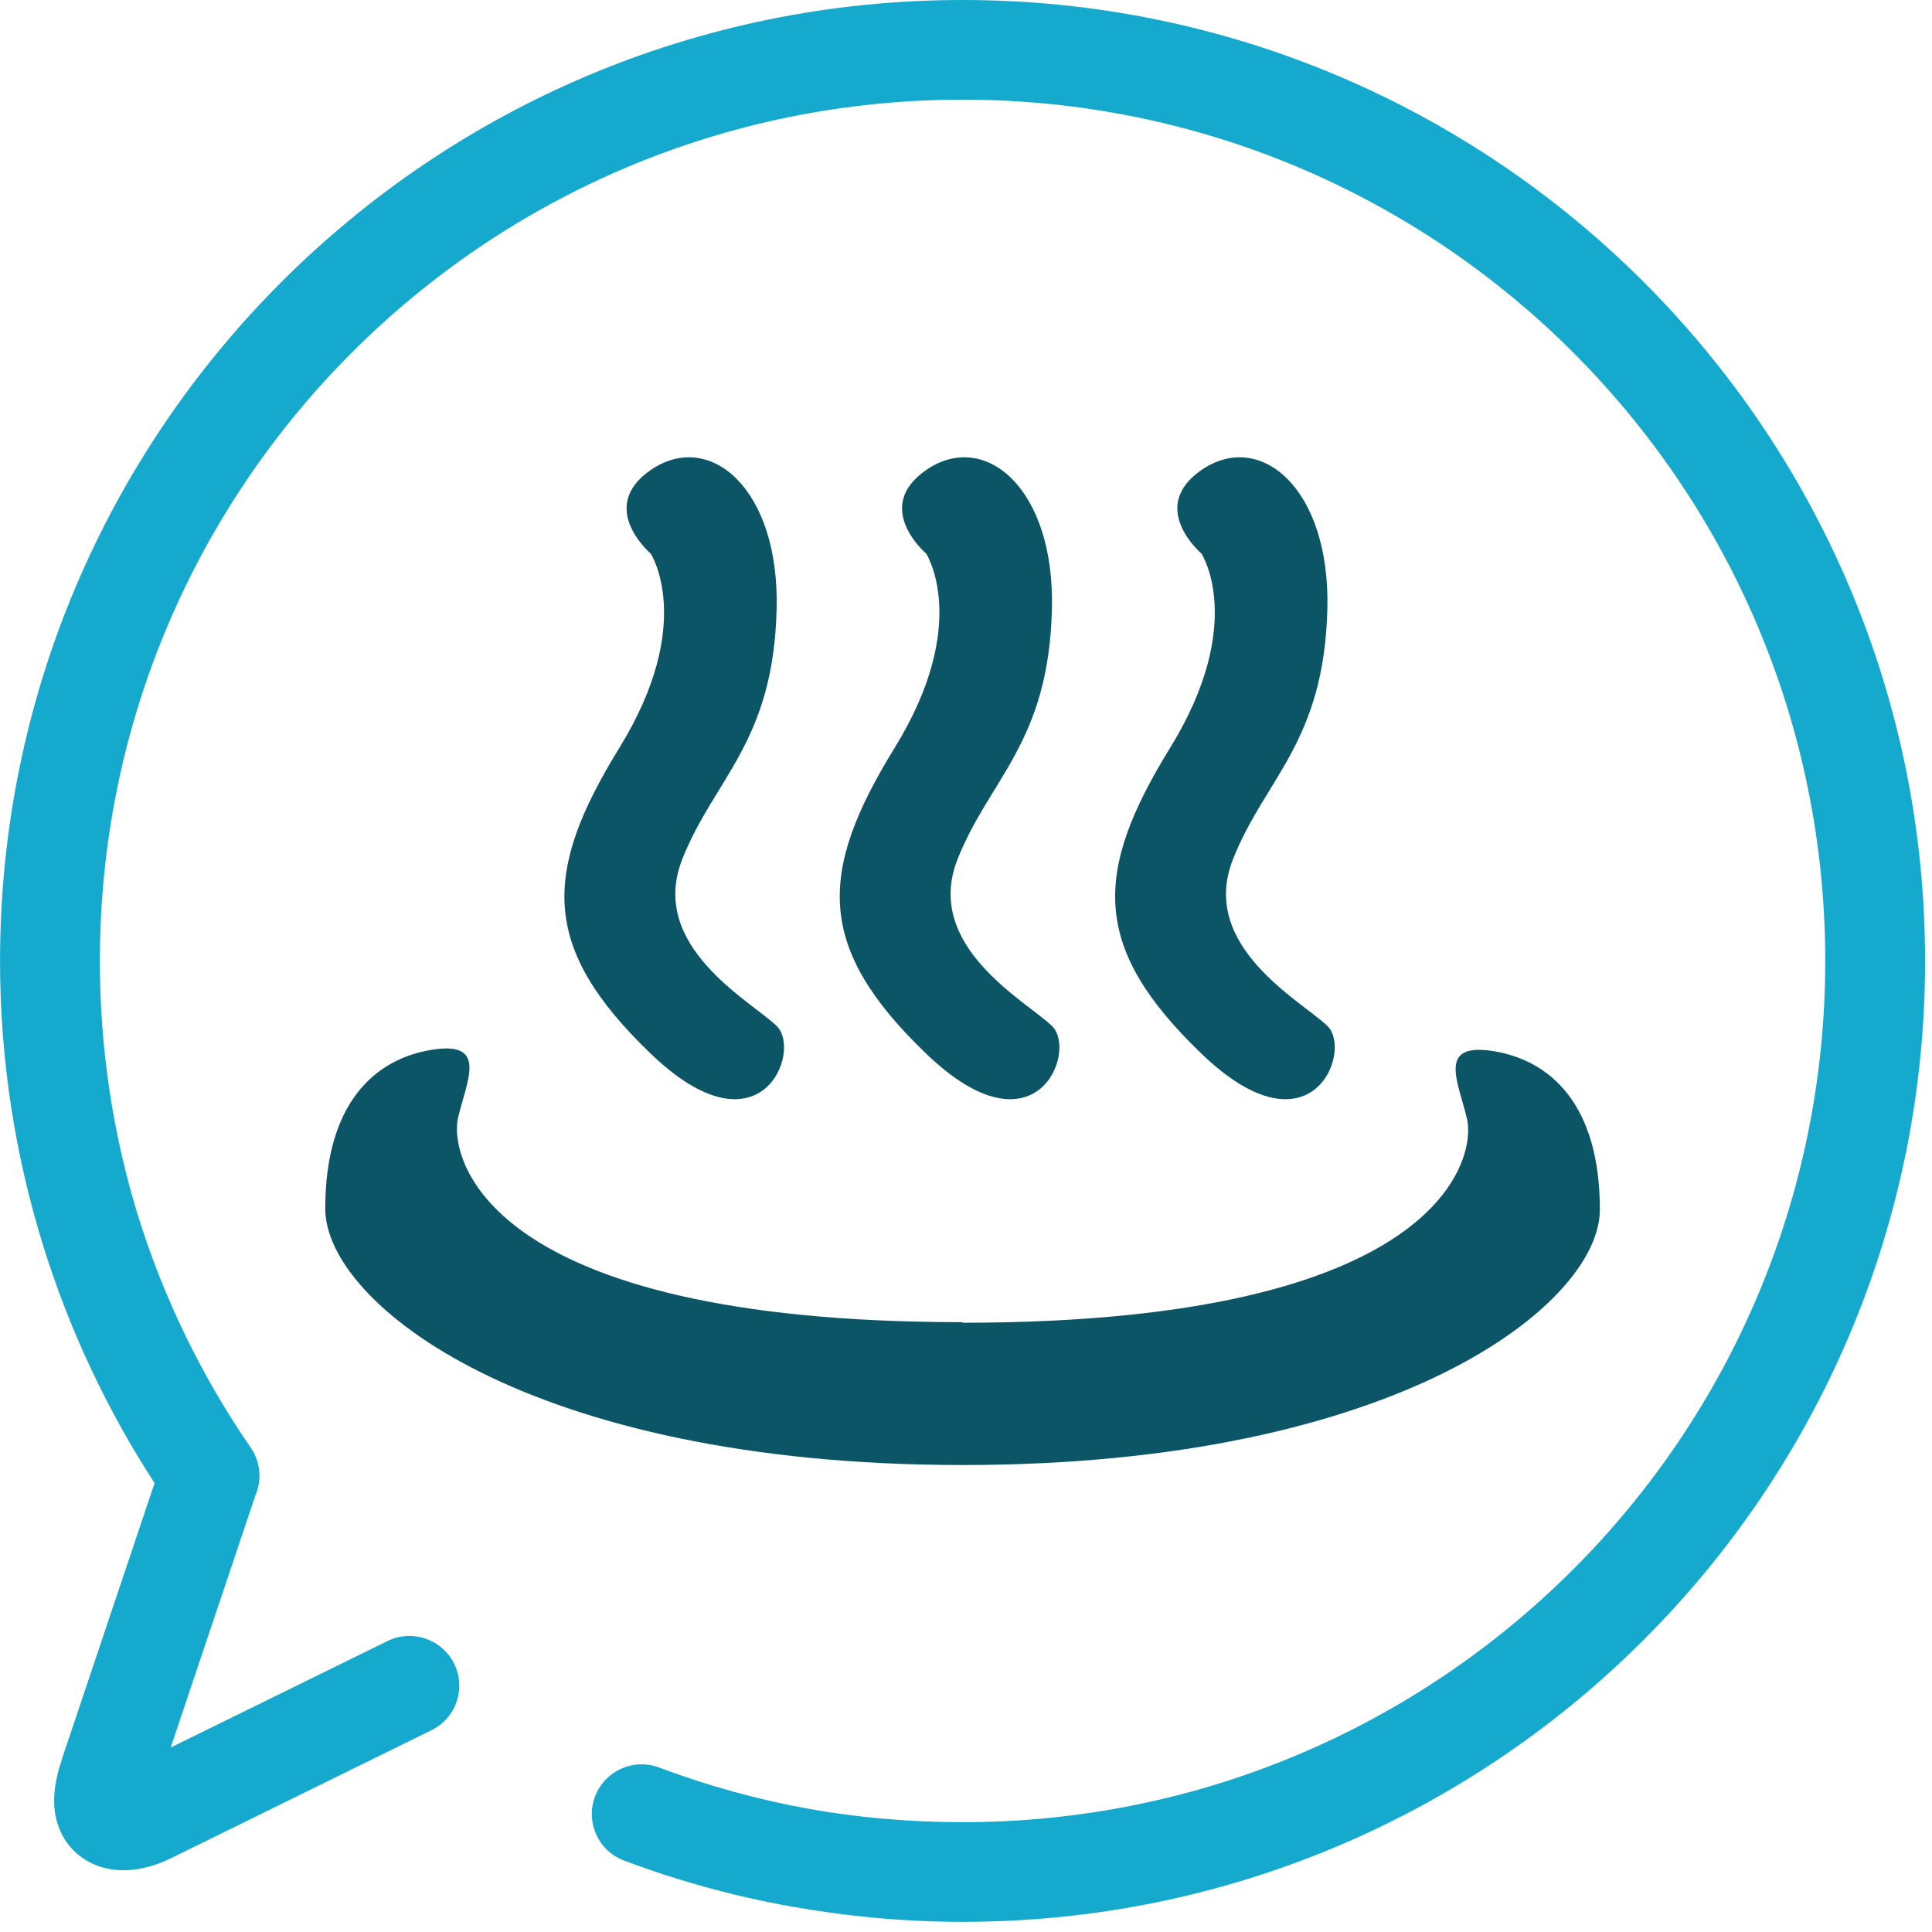 <?xml version="1.0" encoding="utf-8"?>
<!-- Generator: Adobe Illustrator 16.0.0, SVG Export Plug-In . SVG Version: 6.00 Build 0)  -->
<!DOCTYPE svg PUBLIC "-//W3C//DTD SVG 1.1//EN" "http://www.w3.org/Graphics/SVG/1.1/DTD/svg11.dtd">
<svg version="1.1" id="图层_1" xmlns="http://www.w3.org/2000/svg" xmlns:xlink="http://www.w3.org/1999/xlink" x="0px" y="0px"
	 width="200px" height="200px" viewBox="0 0 200 200" enable-background="new 0 0 200 200" xml:space="preserve">
<path fill="#15A9CE" d="M40.108,169.881c2.552-1.254,5.637-0.205,6.907,2.344c1.256,2.549,0.205,5.628-2.348,6.882l-26.973,13.259
	l-0.232,0.109c-1.256,0.6-2.894,1.09-4.45,1.131h-0.15c-1.474,0.014-2.949-0.34-4.245-1.226c-1.516-1.036-2.594-2.589-2.935-4.798
	c-0.205-1.457-0.027-3.256,0.737-5.478H6.406l9.596-28.577c-4.9-7.549-8.818-15.822-11.548-24.625
	c-2.894-9.334-4.45-19.215-4.45-29.421c0-27.474,11.152-52.344,29.184-70.346C47.22,11.134,72.131,0,99.65,0
	c27.504,0,52.417,11.134,70.449,29.136c18.032,18.001,29.185,42.872,29.185,70.345c0,27.459-11.152,52.33-29.185,70.332
	s-42.944,29.135-70.449,29.135c-6.02,0-11.971-0.559-17.841-1.607c-5.965-1.076-11.725-2.671-17.212-4.742
	c-2.662-0.996-4-3.967-3.003-6.623c1.01-2.658,3.986-4.008,6.647-2.998c4.969,1.866,10.115,3.297,15.384,4.252
	c5.119,0.926,10.483,1.402,16.025,1.402c24.652,0,46.983-9.975,63.146-26.109c16.161-16.135,26.153-38.43,26.153-63.041
	c0-24.625-9.992-46.92-26.153-63.055c-16.162-16.134-38.493-26.11-63.146-26.11c-24.666,0-46.997,9.976-63.159,26.11
	c-16.162,16.135-26.153,38.43-26.153,63.055c0,9.212,1.392,18.083,3.958,26.396c2.648,8.504,6.539,16.49,11.48,23.726
	c1.146,1.472,1.419,3.476,0.655,5.22l-8.763,26.082L40.108,169.881z"/>
<path fill="#0B5567" d="M80.396,106.203c-2.673-2.578-13.325-8.24-9.768-17.256c3.288-8.356,9.441-12.079,9.768-25.903
	c0.308-12.506-6.961-18.575-13.037-14.387c-5.615,3.878,0,8.647,0,8.647s4.711,7.213-3.25,20.126
	c-7.961,12.914-8.153,20.687,3.25,31.642C78.78,120.047,83.068,108.781,80.396,106.203"/>
<path fill="#0B5567" d="M154.618,108.815c-5.922-0.95-3.634,3.199-2.749,7.038c0.903,3.819-2.288,21.076-52.226,21.076v-0.058
	c-49.937,0-53.129-17.314-52.225-21.154c0.884-3.839,3.172-8.008-2.75-7.039c-5.922,0.97-10.999,5.584-10.999,16.442
	c0,9.772,20.902,26.538,65.974,26.538c45.072,0,65.974-16.708,65.974-26.44C165.617,114.381,160.541,109.784,154.618,108.815"/>
<path fill="#0B5567" d="M108.894,106.203c-2.674-2.578-13.326-8.24-9.769-17.256c3.307-8.356,9.441-12.079,9.769-25.903
	c0.307-12.506-6.943-18.575-13.02-14.387c-5.614,3.878,0,8.647,0,8.647s4.692,7.213-3.269,20.126
	c-7.96,12.914-8.134,20.687,3.269,31.642C107.277,120.047,111.585,108.781,108.894,106.203"/>
<path fill="#0B5567" d="M137.408,106.203c-2.673-2.578-13.345-8.24-9.769-17.256c3.289-8.356,9.423-12.079,9.769-25.903
	c0.309-12.506-6.96-18.575-13.036-14.387c-5.615,3.878,0,8.647,0,8.647s4.71,7.213-3.25,20.126
	c-7.962,12.914-8.152,20.687,3.25,31.642C135.773,120.047,140.081,108.781,137.408,106.203z"/>
</svg>
